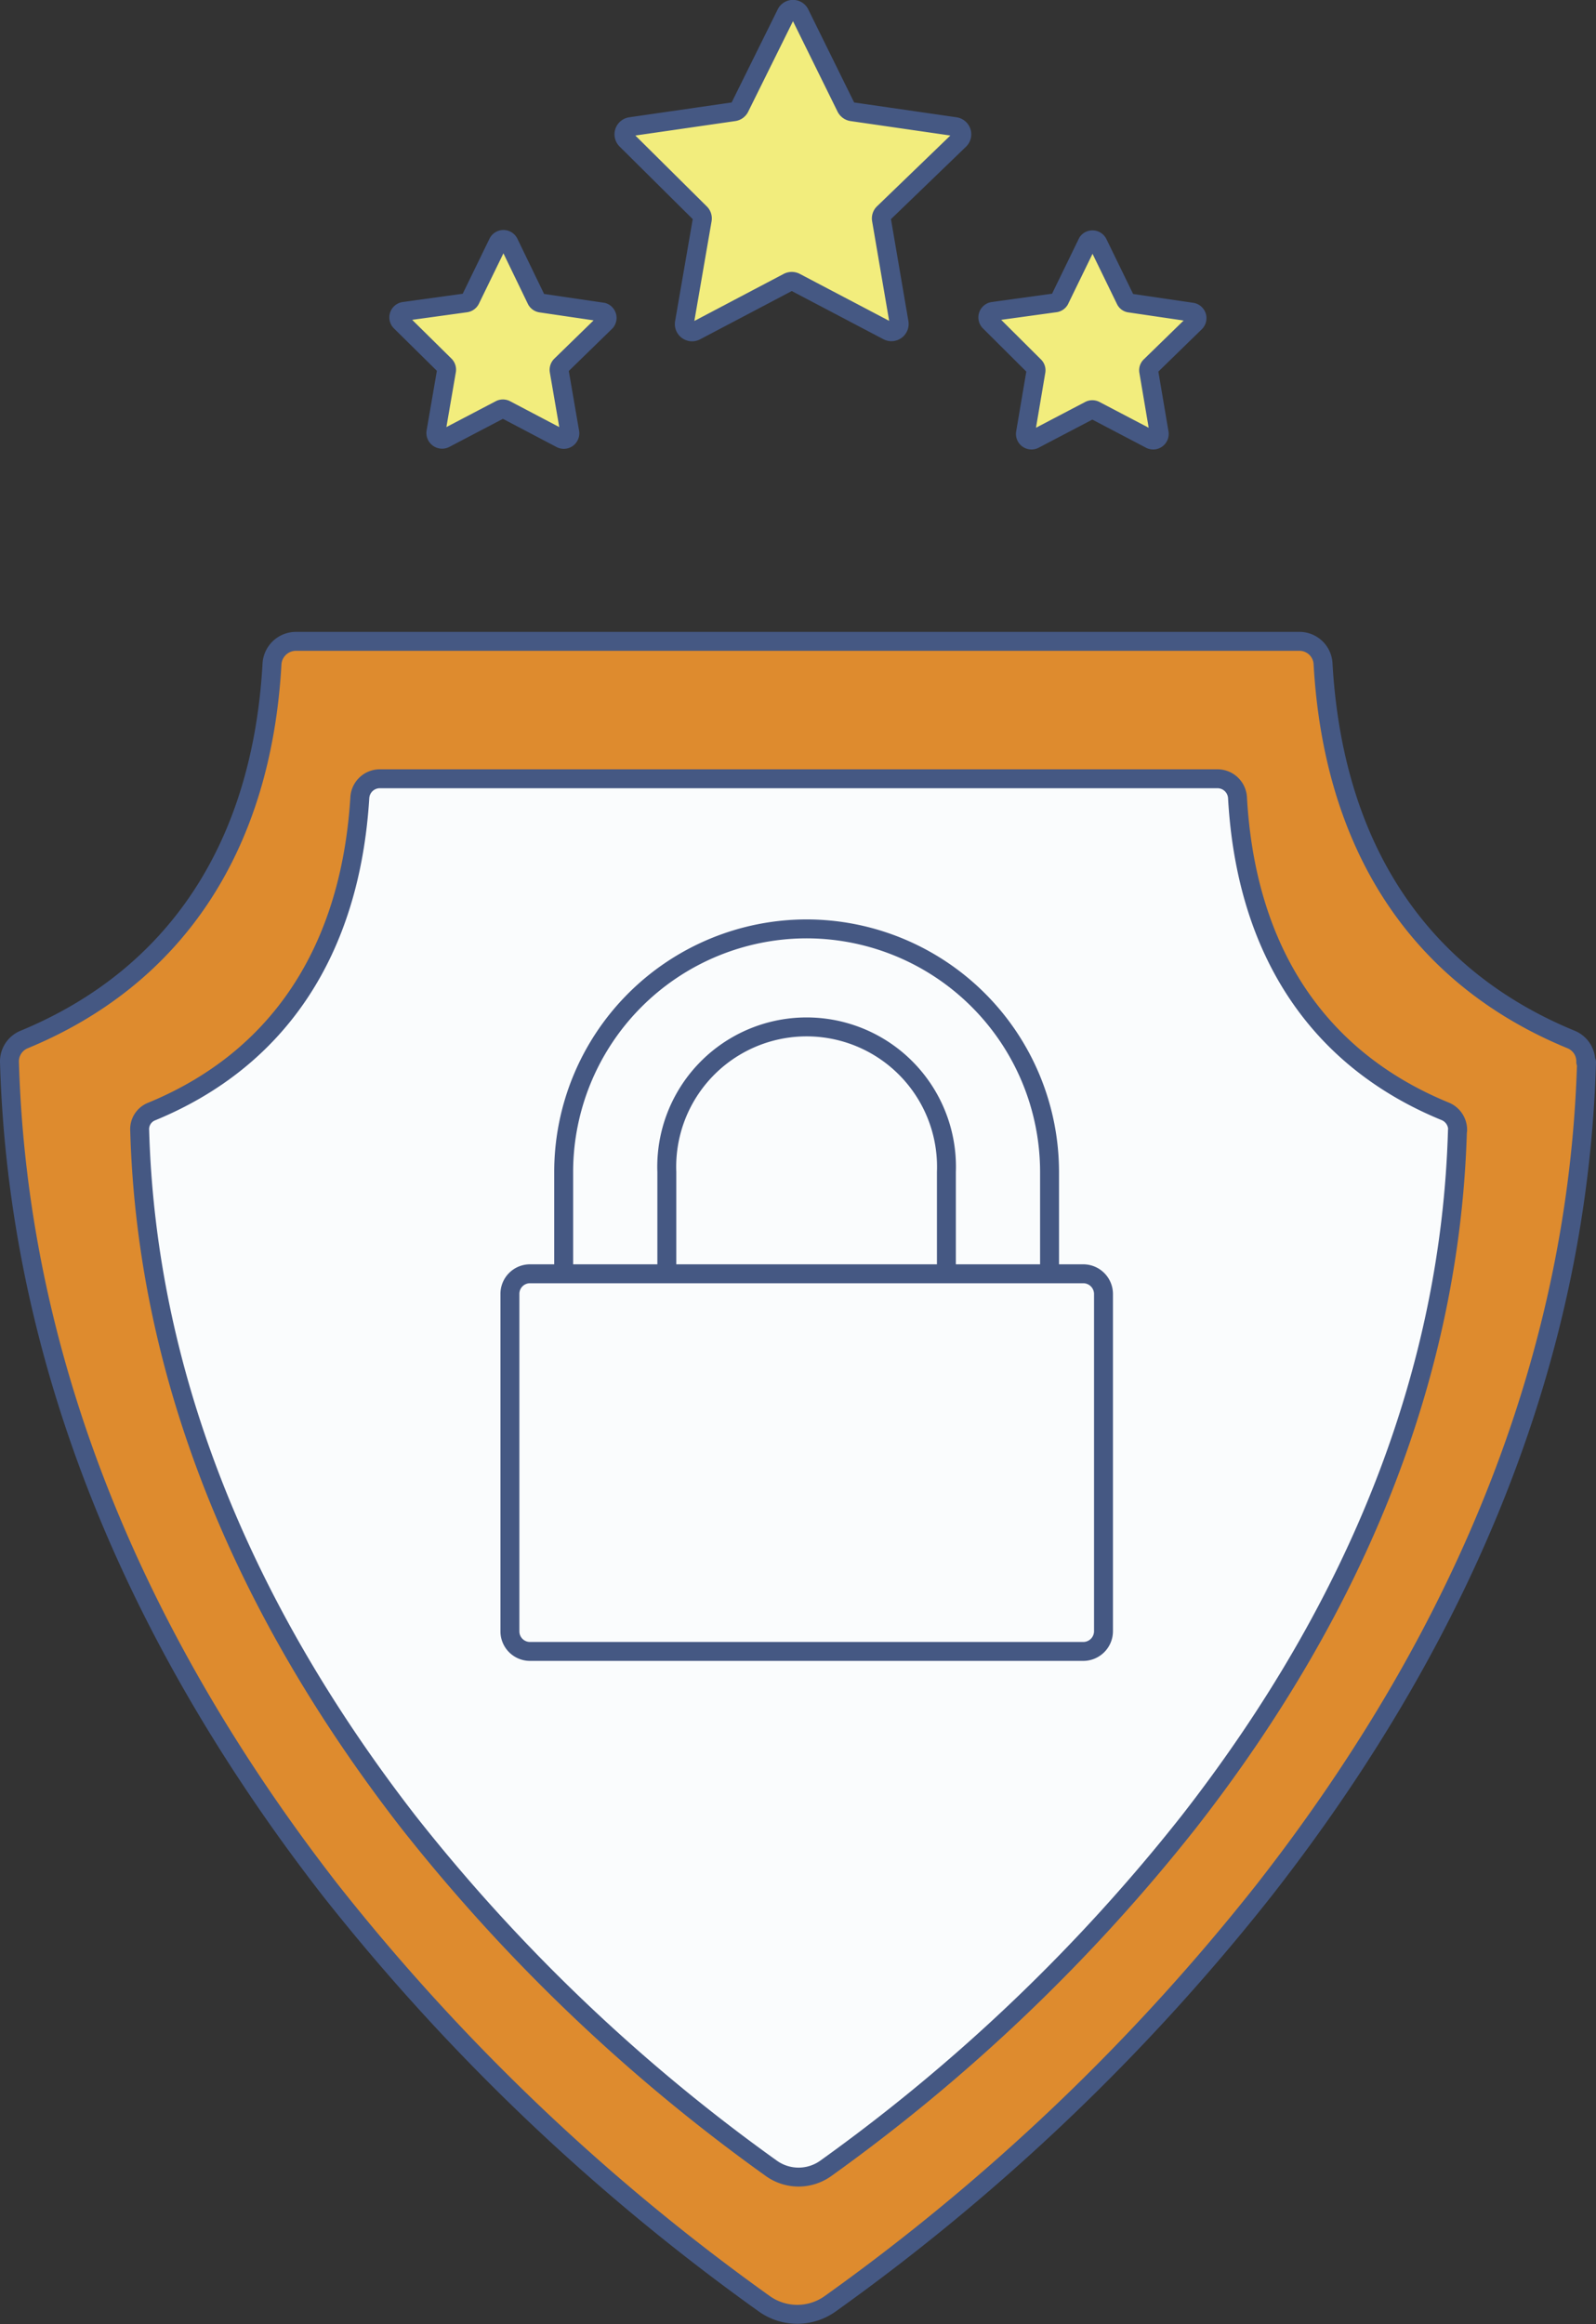 <svg xmlns="http://www.w3.org/2000/svg" viewBox="0 0 84.32 122.77"><rect x="0" y="0" width="84.32" height="122.77" fill="#333333" stroke="none"/><defs><style>.cls-1{fill:#de8b2e;}.cls-1,.cls-2,.cls-3{stroke:#455883;stroke-linecap:round;stroke-linejoin:round;}.cls-2{fill:#fafcfd;}.cls-3{fill:#f2ed7d;}</style></defs><title>escudo</title><g id="Capa_2" data-name="Capa 2"><g id="Grid_Template" data-name="Grid Template"><path class="cls-1" d="M83.82,56.11c-.44,15.12-6.16,29.82-17,43.7a112.44,112.44,0,0,1-23,21.92,3,3,0,0,1-3.4,0,112.44,112.44,0,0,1-23-21.92C6.65,85.93.94,71.23.5,56.11a1.25,1.25,0,0,1,.76-1.19c8-3.3,12.57-10.17,13.11-19.85a1.27,1.27,0,0,1,1.27-1.19h53a1.25,1.25,0,0,1,1.26,1.19c.55,9.68,5.08,16.55,13.12,19.85a1.25,1.25,0,0,1,.76,1.19Z"/><path class="cls-2" d="M77,59.72c-.36,12.63-5.14,24.92-14.19,36.52a94.57,94.57,0,0,1-19.2,18.32,2.47,2.47,0,0,1-2.84,0,94,94,0,0,1-19.2-18.32c-9-11.6-13.83-23.89-14.19-36.52a1,1,0,0,1,.63-1c6.71-2.76,10.5-8.49,11-16.58a1.06,1.06,0,0,1,1.06-1H64.32a1.06,1.06,0,0,1,1.06,1c.45,8.09,4.24,13.82,11,16.58a1.06,1.06,0,0,1,.63,1Z"/><path class="cls-2" d="M29.78,67.1V61.91A12.85,12.85,0,0,1,42.62,49.07h0A12.85,12.85,0,0,1,55.45,61.91V67.1"/><path class="cls-2" d="M35.23,67.1V61.91a7.39,7.39,0,1,1,14.77,0V67.1h0"/><path class="cls-2" d="M58.3,86.18a1.07,1.07,0,0,1-1.07,1.06H28a1.06,1.06,0,0,1-1.06-1.06V68.36A1.06,1.06,0,0,1,28,67.29H57.23a1.07,1.07,0,0,1,1.07,1.07V86.18Z"/><path class="cls-3" d="M42.26.73,44.7,5.68A.42.42,0,0,0,45,5.9l5.46.79a.41.41,0,0,1,.23.7l-4,3.86a.39.39,0,0,0-.12.36l.93,5.44a.41.41,0,0,1-.59.43l-4.89-2.57a.42.42,0,0,0-.38,0l-4.88,2.57a.41.41,0,0,1-.6-.43l.94-5.44a.39.39,0,0,0-.12-.36L33.09,7.39a.41.41,0,0,1,.23-.7l5.46-.79a.4.4,0,0,0,.3-.22L41.53.73A.4.4,0,0,1,42.26.73Z"/><path class="cls-3" d="M58,12.84l1.46,3a.29.29,0,0,0,.24.17l3.26.48a.32.32,0,0,1,.18.55l-2.36,2.3a.3.3,0,0,0-.09.28l.55,3.25a.32.32,0,0,1-.46.34l-2.92-1.53a.32.32,0,0,0-.3,0l-2.92,1.53a.32.32,0,0,1-.46-.34l.55-3.25a.3.3,0,0,0-.09-.28L52.29,17a.32.32,0,0,1,.18-.55L55.73,16A.31.31,0,0,0,56,15.8l1.46-3A.32.32,0,0,1,58,12.84Z"/><path class="cls-3" d="M26.89,12.84l1.45,3a.32.32,0,0,0,.25.17l3.26.48A.32.32,0,0,1,32,17l-2.36,2.3a.33.33,0,0,0-.1.28l.56,3.25a.32.32,0,0,1-.47.34l-2.91-1.53a.32.32,0,0,0-.3,0l-2.92,1.53a.33.33,0,0,1-.47-.34l.56-3.25a.32.32,0,0,0-.09-.28L21.17,17a.32.32,0,0,1,.18-.55L24.61,16a.32.32,0,0,0,.24-.17l1.46-3A.32.32,0,0,1,26.89,12.84Z"/></g></g></svg>
